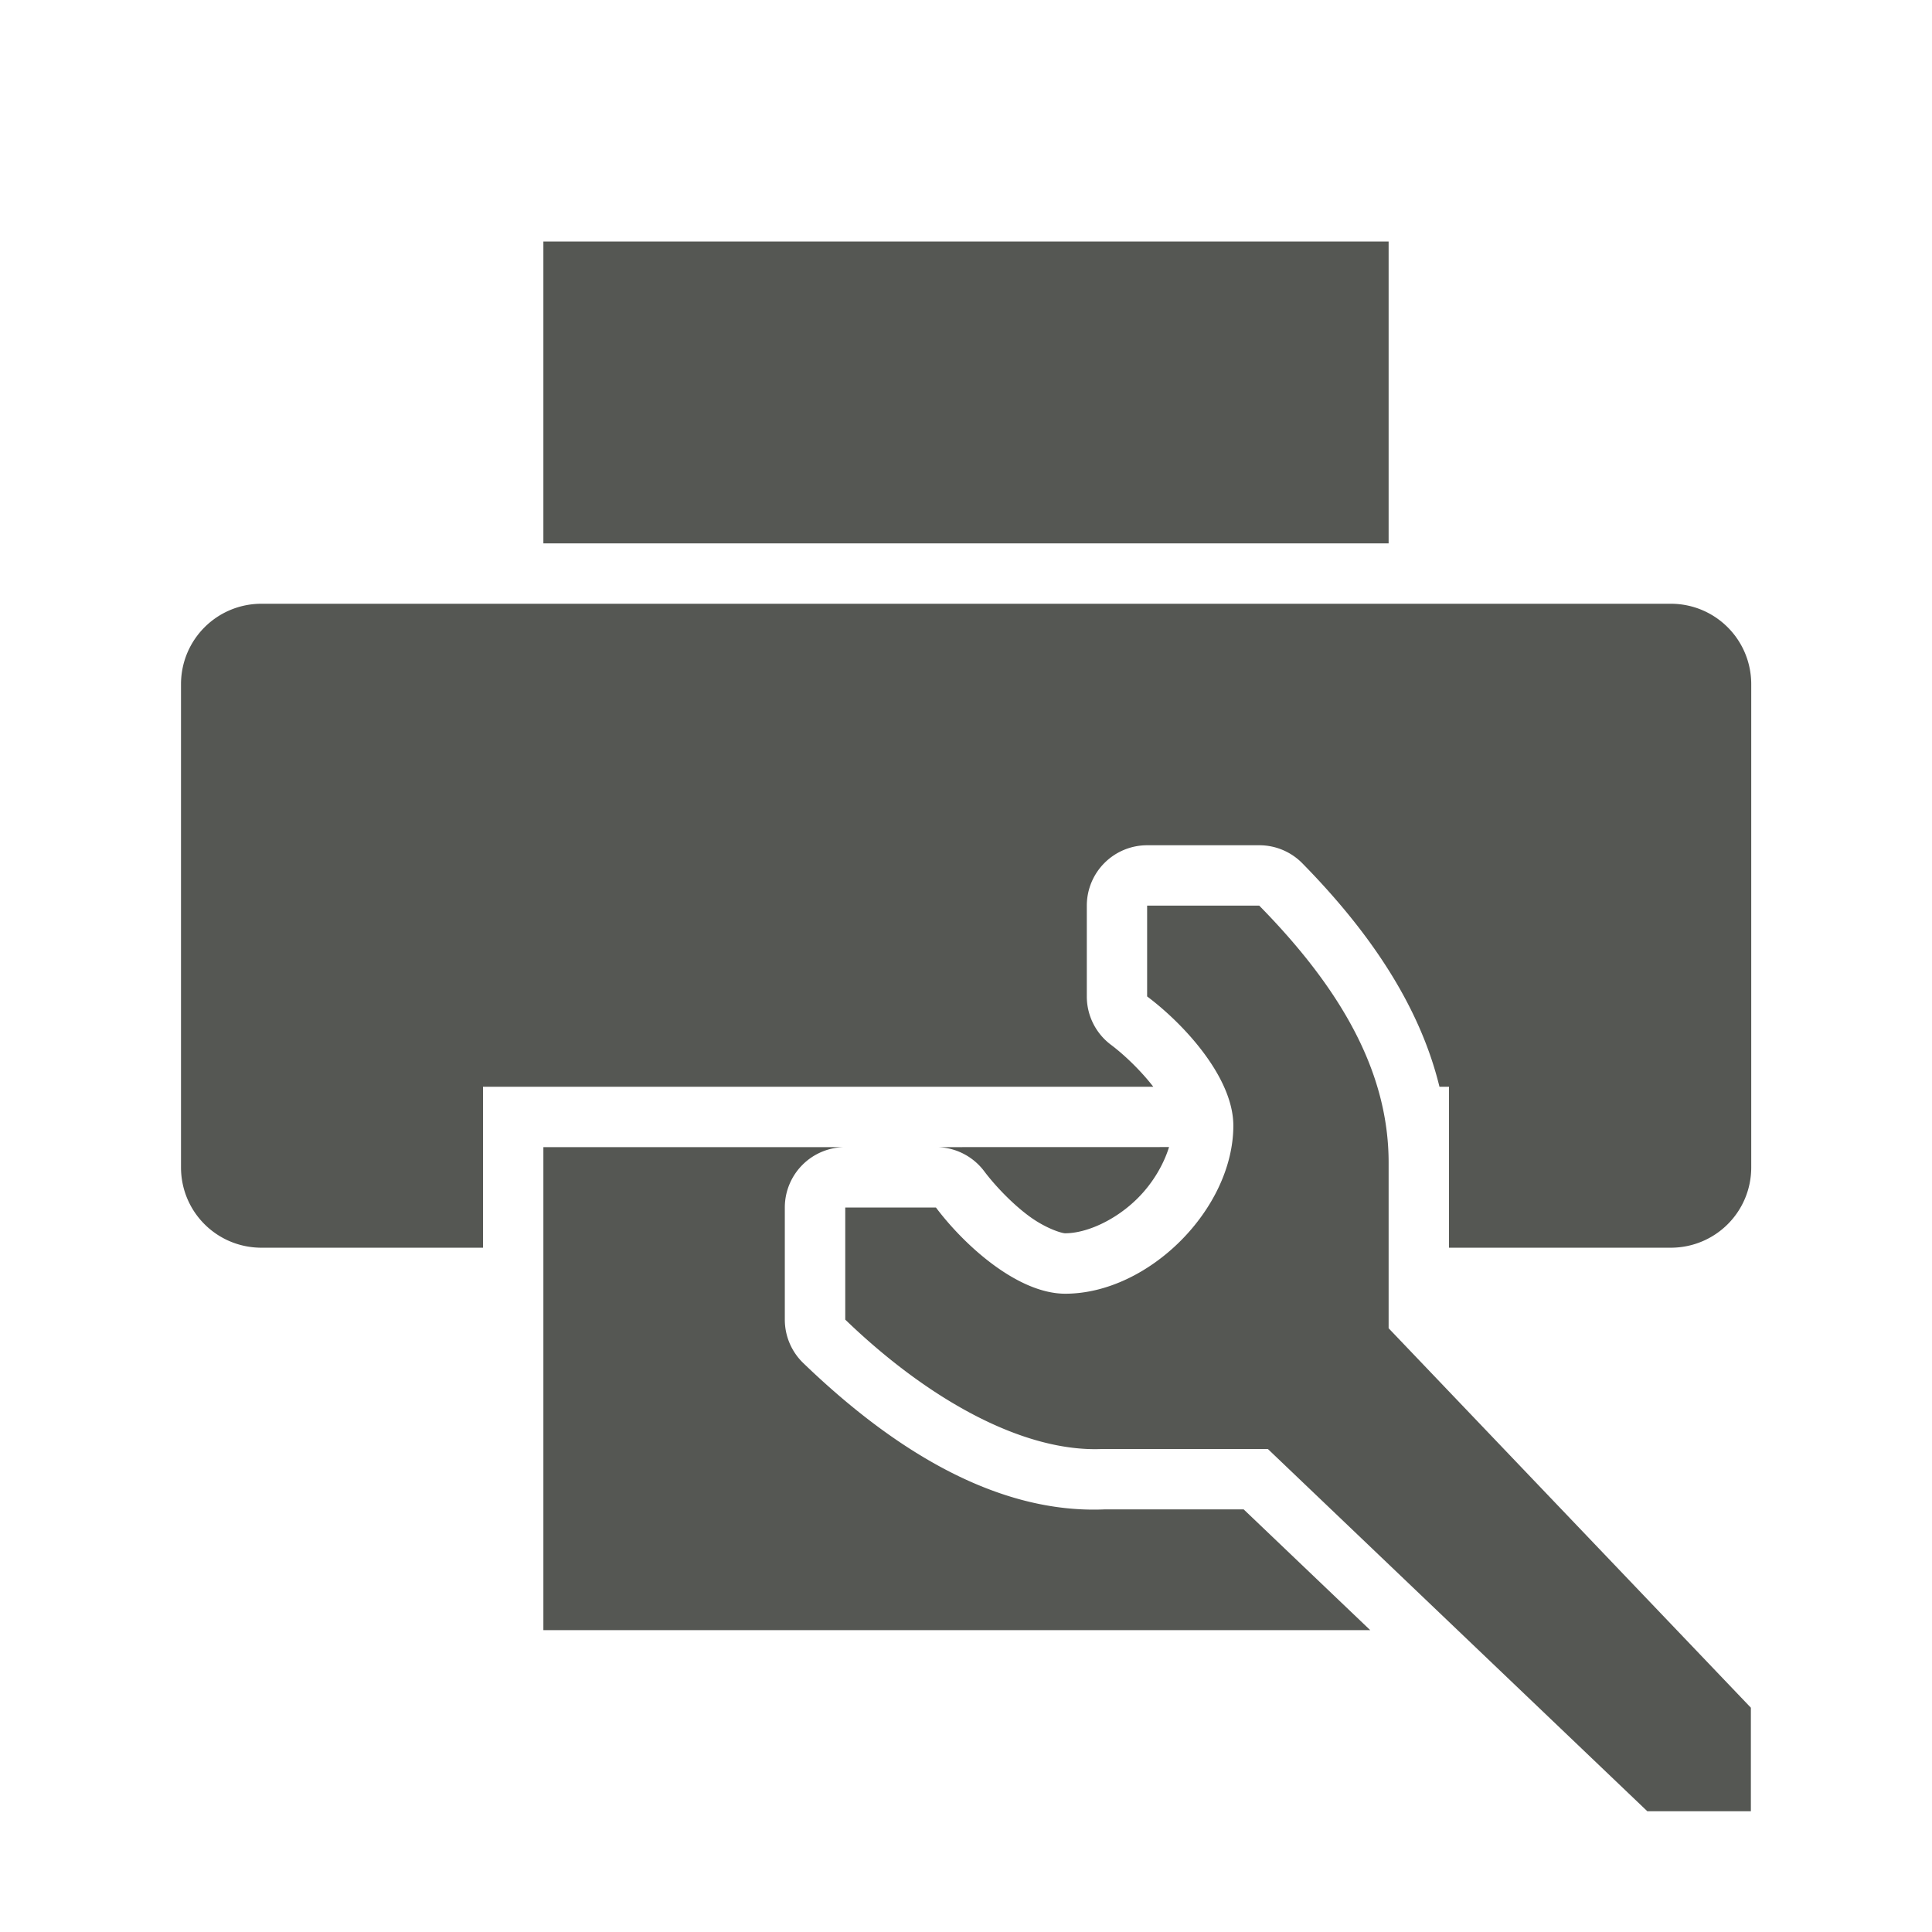 <svg height="32" viewBox="0 0 32 32" width="32" xmlns="http://www.w3.org/2000/svg"><path d="m9 4v5h14v-5zm-4.668 6c-.739 0-1.334.595-1.334 1.334v8c0 .739.595 1.332 1.334 1.332h3.668v-2.666h11.102c-.203-.263-.478-.528-.701-.695a1 1 0 0 1 -.4-.801v-1.504a1 1 0 0 1 1-1h1.857a1 1 0 0 1 .713.299c1.108 1.128 1.942 2.351 2.271 3.701h.158v1.258 1.408h3.672c.739-0 1.334-.593 1.334-1.332v-8c0-.739-.595-1.334-1.334-1.334zm14.668 5v1.504c.628.471 1.427 1.353 1.428 2.139 0 1.381-1.404 2.785-2.785 2.785-.786-.001-1.669-.799-2.141-1.428h-1.502v1.857c1.371 1.322 2.948 2.2 4.258 2.143h2.742l6.285 6h1.715v-1.715l-6-6.285v-2.742c0-1.512-.796-2.886-2.143-4.258zm-10 4v8h13.695l-2.096-2h-2.299c-1.79.078-3.506-.988-4.994-2.422a1 1 0 0 1 -.307-.721v-1.857a1 1 0 0 1 1-1zm6.529 0a1 1 0 0 1 .773.4c.178.237.465.539.744.744.279.205.541.283.596.283.351 0 .835-.214 1.203-.582.255-.255.43-.563.518-.846z" fill="#555753"/></svg>